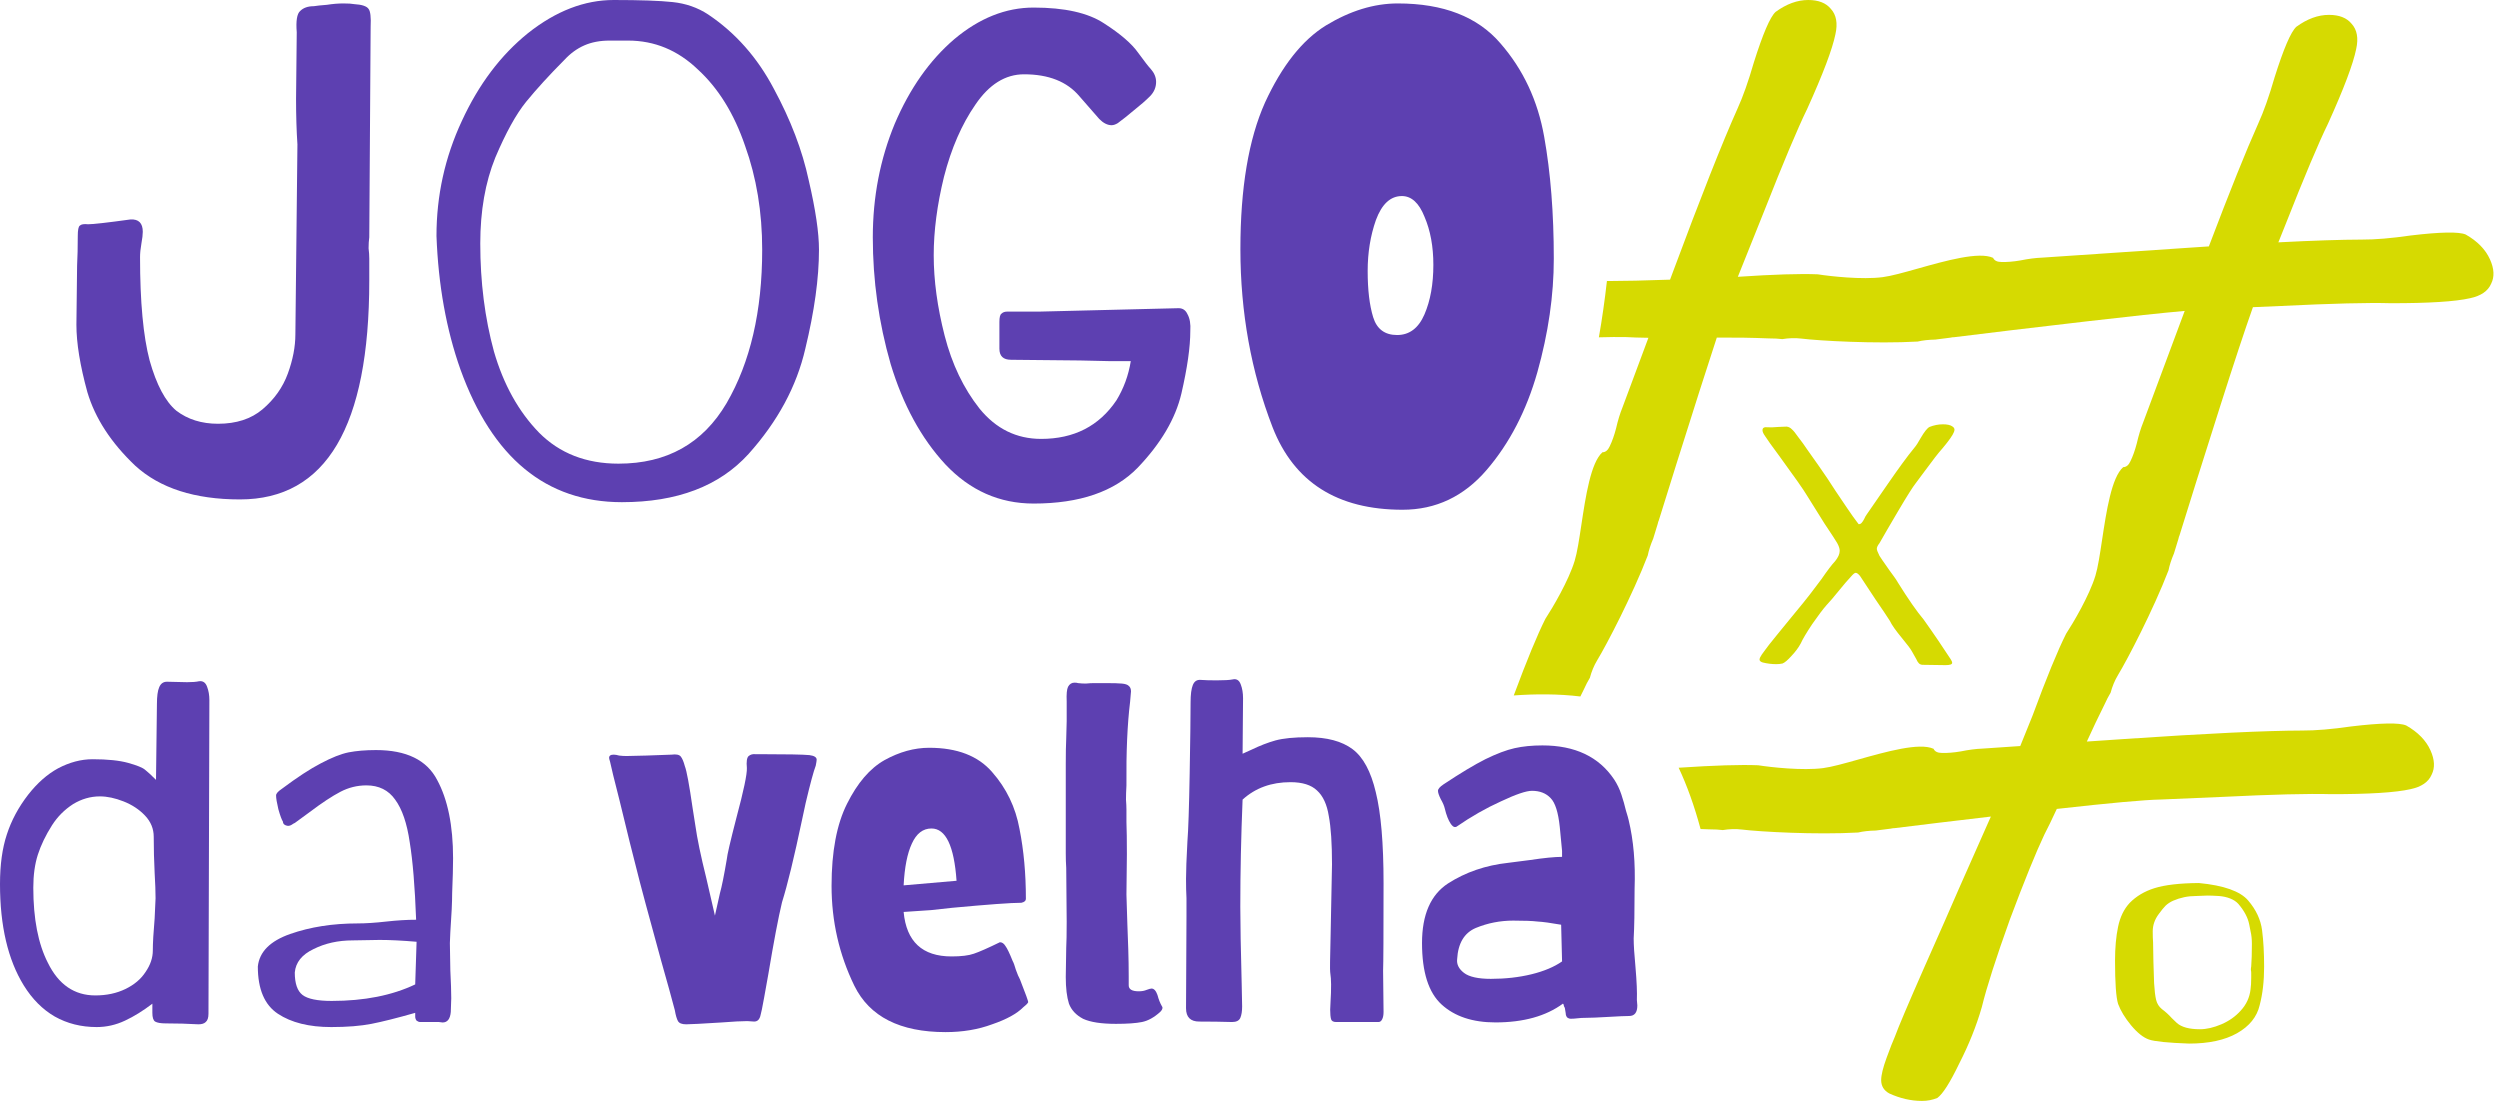 <svg width="218" height="96" viewBox="0 0 218 96" fill="none" xmlns="http://www.w3.org/2000/svg">
<path fill-rule="evenodd" clip-rule="evenodd" d="M67.477 7.738C66.045 5.019 64.135 2.859 61.749 1.26C60.834 0.66 59.8 0.3 58.646 0.18C57.532 0.06 55.822 0 53.515 0C50.969 0 48.483 0.96 46.056 2.879C43.669 4.799 41.74 7.358 40.268 10.558C38.797 13.717 38.061 17.056 38.061 20.575C38.22 24.855 38.916 28.734 40.149 32.213C42.934 39.931 47.627 43.79 54.231 43.79C59.044 43.79 62.723 42.391 65.269 39.591C67.815 36.752 69.466 33.693 70.222 30.413C71.017 27.134 71.415 24.255 71.415 21.775C71.415 20.296 71.117 18.276 70.52 15.716C69.963 13.117 68.949 10.458 67.477 7.738ZM63.36 35.152C61.291 38.671 58.149 40.431 53.932 40.431C51.108 40.431 48.801 39.531 47.011 37.732C45.221 35.892 43.908 33.532 43.073 30.653C42.277 27.734 41.88 24.595 41.88 21.235C41.88 18.396 42.317 15.896 43.192 13.737C44.107 11.577 45.002 9.958 45.877 8.878C46.792 7.758 47.906 6.539 49.219 5.219C49.736 4.659 50.312 4.239 50.949 3.959C51.585 3.679 52.321 3.539 53.157 3.539H54.768C57.075 3.539 59.104 4.379 60.854 6.059C62.644 7.698 64.016 9.918 64.971 12.717C65.965 15.477 66.463 18.496 66.463 21.775C66.463 27.134 65.428 31.593 63.36 35.152Z" fill="#5D40B1"/>
<path fill-rule="evenodd" clip-rule="evenodd" d="M121.886 0.3C125.864 0.3 128.848 1.46 130.837 3.779C132.826 6.059 134.098 8.778 134.655 11.937C135.212 15.057 135.491 18.596 135.491 22.555C135.491 25.754 135.013 29.054 134.059 32.453C133.104 35.812 131.632 38.651 129.643 40.971C127.654 43.29 125.208 44.45 122.304 44.45C116.616 44.45 112.837 42.051 110.967 37.252C109.098 32.413 108.163 27.234 108.163 21.715C108.163 16.396 108.879 12.137 110.311 8.938C111.783 5.739 113.553 3.499 115.621 2.22C117.73 0.94 119.818 0.3 121.886 0.3ZM121.827 29.214C122.901 29.214 123.696 28.614 124.214 27.414C124.731 26.214 124.989 24.774 124.989 23.095C124.989 21.495 124.731 20.096 124.214 18.896C123.736 17.696 123.08 17.096 122.244 17.096C121.25 17.096 120.494 17.796 119.977 19.196C119.5 20.555 119.261 22.035 119.261 23.635C119.261 25.274 119.42 26.614 119.738 27.654C120.057 28.694 120.753 29.214 121.827 29.214Z" fill="#5D40B1"/>
<path d="M90.131 0.66C92.836 0.66 94.885 1.12 96.277 2.04C97.709 2.959 98.703 3.819 99.26 4.619C99.817 5.379 100.175 5.839 100.334 5.999C100.653 6.359 100.812 6.739 100.812 7.139C100.812 7.618 100.633 8.038 100.275 8.398C99.917 8.758 99.459 9.158 98.902 9.598C98.385 10.038 97.908 10.418 97.47 10.738C97.271 10.858 97.092 10.918 96.933 10.918C96.575 10.918 96.217 10.738 95.859 10.378C95.78 10.298 95.203 9.638 94.129 8.398C93.055 7.119 91.444 6.479 89.296 6.479C87.665 6.479 86.253 7.359 85.059 9.118C83.866 10.838 82.951 12.937 82.315 15.417C81.718 17.856 81.42 20.136 81.42 22.255C81.42 24.455 81.738 26.794 82.374 29.274C83.011 31.753 84.025 33.873 85.417 35.632C86.849 37.392 88.639 38.272 90.787 38.272C93.651 38.272 95.839 37.152 97.351 34.912C97.987 33.873 98.405 32.733 98.604 31.493H96.874L94.189 31.433L88.162 31.373C87.486 31.373 87.148 31.053 87.148 30.413V28.074C87.148 27.674 87.207 27.434 87.327 27.354C87.446 27.234 87.605 27.174 87.804 27.174H90.549L102.781 26.874C103.139 26.874 103.397 27.054 103.556 27.414C103.755 27.774 103.835 28.254 103.795 28.854C103.795 30.253 103.536 32.073 103.019 34.312C102.502 36.512 101.229 38.672 99.201 40.791C97.172 42.871 94.149 43.91 90.131 43.91C87.148 43.91 84.582 42.771 82.434 40.491C80.326 38.212 78.735 35.292 77.661 31.733C76.626 28.134 76.109 24.455 76.109 20.695C76.109 17.176 76.746 13.877 78.019 10.798C79.331 7.718 81.062 5.259 83.21 3.419C85.397 1.58 87.705 0.66 90.131 0.66Z" fill="#5D40B1"/>
<path d="M12.212 22.435C12.212 26.314 12.491 29.314 13.047 31.433C13.644 33.553 14.42 35.012 15.374 35.812C16.369 36.572 17.582 36.952 19.014 36.952C20.605 36.952 21.898 36.532 22.892 35.692C23.927 34.812 24.663 33.773 25.1 32.573C25.538 31.373 25.757 30.233 25.757 29.154L25.936 12.597C25.856 11.398 25.816 10.078 25.816 8.638L25.876 2.819C25.796 1.82 25.896 1.2 26.174 0.96C26.453 0.68 26.851 0.54 27.368 0.54C27.606 0.5 27.984 0.46 28.501 0.42C29.018 0.34 29.496 0.3 29.933 0.3C30.371 0.3 30.689 0.32 30.888 0.36C31.564 0.4 31.982 0.54 32.141 0.78C32.3 0.98 32.36 1.5 32.32 2.34L32.201 20.695C32.161 20.975 32.141 21.295 32.141 21.655C32.181 21.975 32.201 22.275 32.201 22.555V24.475C32.201 37.192 28.442 43.55 20.924 43.55C16.985 43.55 13.942 42.571 11.794 40.611C9.686 38.611 8.294 36.472 7.618 34.193C6.981 31.873 6.663 29.913 6.663 28.314L6.723 23.155C6.762 22.395 6.782 21.535 6.782 20.576C6.782 20.056 6.842 19.756 6.961 19.676C7.081 19.556 7.319 19.516 7.677 19.556C8.115 19.556 9.348 19.416 11.377 19.136C12.093 19.096 12.451 19.456 12.451 20.216C12.451 20.456 12.411 20.795 12.331 21.235C12.252 21.675 12.212 22.075 12.212 22.435Z" fill="#5D40B1"/>
<path fill-rule="evenodd" clip-rule="evenodd" d="M125.71 87.595C126.851 88.635 128.415 89.155 130.404 89.155C132.844 89.155 134.806 88.608 136.292 87.515C136.345 87.568 136.371 87.635 136.371 87.715C136.398 87.795 136.424 87.848 136.451 87.875L136.53 88.355C136.53 88.488 136.57 88.608 136.65 88.715C136.756 88.795 136.862 88.835 136.968 88.835C137.153 88.835 137.352 88.821 137.564 88.795C137.777 88.768 138.015 88.755 138.28 88.755C138.678 88.755 139.328 88.728 140.23 88.675C141.131 88.621 141.741 88.595 142.059 88.595C142.537 88.595 142.775 88.288 142.775 87.675L142.736 87.195C142.762 86.529 142.722 85.582 142.616 84.356C142.51 83.236 142.457 82.396 142.457 81.836C142.51 80.903 142.537 79.45 142.537 77.477C142.616 75.264 142.444 73.278 142.02 71.519C141.993 71.385 141.914 71.105 141.781 70.679C141.675 70.225 141.542 69.759 141.383 69.279C141.224 68.799 141.012 68.359 140.747 67.959C139.421 65.987 137.339 65 134.502 65C133.6 65 132.791 65.08 132.075 65.24C131.359 65.4 130.51 65.72 129.529 66.2C128.575 66.68 127.355 67.413 125.87 68.399C125.551 68.612 125.392 68.799 125.392 68.959C125.392 69.119 125.472 69.359 125.631 69.679C125.817 69.999 125.936 70.279 125.989 70.519C126.122 71.079 126.294 71.519 126.506 71.838C126.639 72.025 126.758 72.118 126.864 72.118C126.944 72.118 126.997 72.105 127.023 72.078C128.296 71.199 129.582 70.466 130.882 69.879C132.181 69.266 133.083 68.959 133.587 68.959C134.276 68.959 134.82 69.172 135.218 69.599C135.615 69.999 135.881 70.839 136.013 72.118L136.212 74.198V74.718C135.576 74.718 134.634 74.811 133.388 74.998L131.518 75.238C129.556 75.451 127.805 76.051 126.267 77.037C124.756 78.024 124 79.757 124 82.236C124 84.769 124.57 86.555 125.71 87.595ZM133.547 84.956C132.46 85.222 131.279 85.356 130.007 85.356C128.893 85.356 128.11 85.182 127.66 84.836C127.209 84.489 127.01 84.089 127.063 83.636C127.143 82.249 127.686 81.343 128.694 80.916C129.728 80.49 130.815 80.277 131.956 80.277C132.91 80.277 133.613 80.303 134.064 80.357C134.541 80.383 135.231 80.477 136.132 80.636L136.212 83.836C135.523 84.316 134.634 84.689 133.547 84.956Z" fill="#5D40B1"/>
<path d="M107.439 89.12C106.538 89.094 105.583 89.08 104.575 89.08C103.806 89.08 103.422 88.694 103.422 87.92L103.461 79.962V78.323C103.435 77.869 103.422 77.309 103.422 76.643C103.422 75.95 103.461 74.87 103.541 73.404C103.621 72.417 103.687 70.431 103.74 67.445C103.793 64.459 103.819 62.393 103.819 61.246C103.819 60.553 103.886 60.047 104.018 59.727C104.151 59.407 104.376 59.26 104.695 59.287C105.039 59.313 105.503 59.327 106.087 59.327C106.75 59.327 107.214 59.3 107.479 59.247C107.824 59.167 108.062 59.313 108.195 59.687C108.328 60.033 108.394 60.433 108.394 60.886L108.354 65.725L109.15 65.365C109.866 65.019 110.555 64.752 111.218 64.566C111.908 64.379 112.849 64.286 114.043 64.286C115.713 64.286 117.013 64.632 117.941 65.326C118.869 66.019 119.545 67.272 119.97 69.085C120.42 70.898 120.646 73.537 120.646 77.003C120.646 81.482 120.632 84.028 120.606 84.641L120.646 88.24C120.646 88.507 120.606 88.72 120.526 88.88C120.447 89.04 120.341 89.12 120.208 89.12H116.509C116.27 89.12 116.124 89.04 116.071 88.88C116.018 88.694 115.992 88.414 115.992 88.04C115.992 87.854 116.005 87.574 116.031 87.201C116.058 86.827 116.071 86.374 116.071 85.841C116.071 85.494 116.045 85.134 115.992 84.761C115.965 84.628 115.978 83.535 116.031 81.482C116.111 77.803 116.151 75.763 116.151 75.363C116.151 73.55 116.058 72.151 115.872 71.164C115.713 70.151 115.368 69.405 114.838 68.925C114.334 68.445 113.565 68.205 112.531 68.205C110.86 68.205 109.468 68.711 108.354 69.725C108.222 72.924 108.155 76.043 108.155 79.082C108.155 80.522 108.195 82.762 108.275 85.801L108.314 87.76C108.314 88.187 108.261 88.52 108.155 88.76C108.049 89 107.811 89.12 107.439 89.12Z" fill="#5D40B1"/>
<path d="M94.447 88.84C95.083 89.134 96.038 89.28 97.311 89.28C98.292 89.28 99.048 89.227 99.578 89.12C100.108 89.014 100.639 88.72 101.169 88.24C101.302 88.107 101.368 87.987 101.368 87.88C101.368 87.827 101.355 87.787 101.328 87.761C101.169 87.494 101.037 87.161 100.931 86.761C100.798 86.388 100.626 86.201 100.413 86.201C100.334 86.201 100.188 86.241 99.976 86.321C99.79 86.401 99.565 86.441 99.3 86.441C98.716 86.441 98.424 86.267 98.424 85.921V85.121C98.424 84.375 98.411 83.588 98.385 82.762C98.358 81.935 98.332 81.202 98.305 80.562L98.226 78.003L98.265 74.484C98.265 73.284 98.252 72.351 98.226 71.684V70.604C98.226 70.364 98.212 70.071 98.186 69.725C98.186 69.378 98.199 68.965 98.226 68.485C98.199 65.579 98.305 63.153 98.544 61.206C98.597 60.673 98.623 60.367 98.623 60.287C98.623 60.073 98.557 59.913 98.424 59.807C98.318 59.7 98.12 59.633 97.828 59.607C97.563 59.58 97.085 59.567 96.396 59.567H95.401C95.189 59.567 94.951 59.58 94.685 59.607C94.447 59.607 94.221 59.593 94.009 59.567C93.93 59.54 93.823 59.527 93.691 59.527C93.452 59.527 93.266 59.647 93.134 59.887C93.028 60.1 92.988 60.527 93.015 61.166V62.886L92.975 64.406C92.948 64.939 92.935 65.686 92.935 66.645V74.403C92.935 74.857 92.948 75.283 92.975 75.683L93.015 80.362C93.015 81.429 93.001 82.189 92.975 82.642L92.935 85.201C92.935 86.161 93.028 86.934 93.213 87.521C93.426 88.081 93.837 88.52 94.447 88.84Z" fill="#5D40B1"/>
<path fill-rule="evenodd" clip-rule="evenodd" d="M82.457 90C78.479 90 75.827 88.654 74.501 85.961C73.175 83.242 72.512 80.335 72.512 77.243C72.512 74.257 72.963 71.871 73.864 70.084C74.766 68.272 75.853 67.005 77.126 66.285C78.426 65.566 79.725 65.206 81.025 65.206C83.464 65.206 85.294 65.912 86.514 67.325C87.76 68.738 88.556 70.391 88.901 72.284C89.272 74.15 89.457 76.176 89.457 78.363C89.457 78.549 89.325 78.669 89.06 78.722C88.185 78.722 86.169 78.869 83.013 79.162C82.51 79.216 81.9 79.282 81.184 79.362C80.468 79.416 79.672 79.469 78.797 79.522C79.036 82.108 80.428 83.401 82.974 83.401C83.822 83.401 84.472 83.322 84.923 83.162C85.4 83.002 86.156 82.668 87.19 82.162C87.376 82.162 87.535 82.268 87.668 82.482C87.827 82.695 88.039 83.135 88.304 83.801C88.383 83.935 88.476 84.188 88.582 84.561C88.715 84.934 88.834 85.214 88.94 85.401C89.444 86.681 89.683 87.347 89.656 87.401C89.603 87.507 89.457 87.654 89.219 87.841C88.662 88.4 87.76 88.894 86.514 89.32C85.294 89.773 83.942 90 82.457 90ZM83.411 76.803C83.199 73.764 82.47 72.244 81.223 72.244C80.481 72.244 79.911 72.684 79.513 73.564C79.115 74.417 78.876 75.63 78.797 77.203L83.411 76.803Z" fill="#5D40B1"/>
<path d="M59.12 89.04C59.226 89.227 59.465 89.32 59.836 89.32C60.181 89.32 61.202 89.267 62.899 89.16C63.933 89.08 64.689 89.04 65.166 89.04L65.763 89.08C66.055 89.08 66.24 88.894 66.32 88.52C66.373 88.36 66.479 87.841 66.638 86.961C66.797 86.081 66.917 85.414 66.996 84.961C67.474 82.108 67.871 80.016 68.19 78.683C68.667 77.163 69.25 74.763 69.94 71.484L70.258 70.004C70.656 68.325 70.948 67.245 71.133 66.765C71.186 66.499 71.213 66.325 71.213 66.245C71.213 66.032 71.001 65.899 70.576 65.845C69.993 65.792 68.588 65.765 66.36 65.765H65.882C65.644 65.739 65.445 65.792 65.286 65.925C65.127 66.059 65.074 66.405 65.127 66.965C65.153 67.498 64.848 68.951 64.212 71.324C63.681 73.377 63.403 74.577 63.377 74.923C63.138 76.336 62.939 77.323 62.78 77.883L62.342 79.842L61.587 76.563C61.109 74.643 60.791 73.11 60.632 71.964L60.393 70.444C60.101 68.418 59.876 67.205 59.717 66.805C59.611 66.405 59.491 66.125 59.359 65.965C59.226 65.805 58.961 65.752 58.563 65.805L56.336 65.885L54.625 65.925C54.413 65.925 54.201 65.912 53.989 65.885C53.803 65.832 53.644 65.805 53.511 65.805C53.246 65.805 53.114 65.899 53.114 66.085C53.114 66.139 53.14 66.245 53.193 66.405L53.472 67.605C53.737 68.618 54.214 70.551 54.904 73.404C55.62 76.256 56.084 78.056 56.296 78.802C56.694 80.242 57.145 81.895 57.648 83.761C58.179 85.628 58.577 87.067 58.842 88.08C58.921 88.534 59.014 88.854 59.12 89.04Z" fill="#5D40B1"/>
<path fill-rule="evenodd" clip-rule="evenodd" d="M28.887 89.56C26.951 89.56 25.4 89.174 24.233 88.4C23.066 87.627 22.483 86.254 22.483 84.281C22.615 83.002 23.557 82.055 25.307 81.442C27.057 80.829 29.02 80.522 31.194 80.522C31.884 80.522 32.706 80.469 33.66 80.362C34.615 80.255 35.49 80.202 36.286 80.202C36.18 77.323 35.994 75.07 35.729 73.444C35.49 71.791 35.066 70.551 34.456 69.725C33.873 68.898 33.037 68.485 31.95 68.485C31.154 68.485 30.399 68.671 29.683 69.045C28.966 69.418 28.078 70.004 27.017 70.804L25.705 71.764C25.678 71.764 25.585 71.817 25.426 71.924C25.294 72.004 25.161 72.031 25.029 72.004C24.79 71.951 24.67 71.831 24.67 71.644C24.564 71.484 24.432 71.124 24.273 70.564C24.14 70.004 24.074 69.605 24.074 69.365C24.074 69.205 24.233 69.018 24.551 68.805C25.904 67.792 27.044 67.045 27.972 66.565C28.927 66.059 29.736 65.739 30.399 65.605C31.088 65.472 31.884 65.406 32.785 65.406C35.437 65.406 37.214 66.272 38.116 68.005C39.044 69.711 39.508 71.991 39.508 74.843C39.508 75.59 39.481 76.603 39.428 77.883C39.428 78.656 39.375 79.789 39.269 81.282L39.229 82.242L39.269 84.601C39.322 85.668 39.349 86.481 39.349 87.041L39.309 88.24C39.256 88.854 39.017 89.16 38.593 89.16L38.275 89.12H36.644C36.538 89.12 36.432 89.08 36.326 89C36.246 88.894 36.206 88.774 36.206 88.64V88.32C34.615 88.774 33.342 89.094 32.388 89.28C31.433 89.467 30.266 89.56 28.887 89.56ZM28.927 87.281C31.764 87.281 34.191 86.801 36.206 85.841L36.326 82.122C35.079 82.015 34.005 81.962 33.103 81.962L30.757 82.002C29.484 82.002 28.343 82.255 27.336 82.762C26.328 83.242 25.784 83.921 25.705 84.801C25.705 85.761 25.93 86.414 26.381 86.761C26.832 87.107 27.68 87.281 28.927 87.281Z" fill="#5D40B1"/>
<path fill-rule="evenodd" clip-rule="evenodd" d="M4.773 88.64C5.861 89.254 7.081 89.56 8.433 89.56C9.282 89.56 10.104 89.374 10.899 89C11.695 88.627 12.491 88.134 13.286 87.521V88.32C13.286 88.72 13.366 88.974 13.525 89.08C13.71 89.187 14.015 89.24 14.44 89.24C15.421 89.24 16.375 89.267 17.304 89.32C17.595 89.32 17.808 89.254 17.94 89.12C18.099 88.987 18.179 88.747 18.179 88.4L18.258 61.047C18.258 60.62 18.192 60.233 18.059 59.887C17.927 59.514 17.688 59.353 17.343 59.407C17.105 59.46 16.76 59.487 16.309 59.487L14.559 59.447C14.241 59.447 14.015 59.607 13.883 59.927C13.75 60.22 13.684 60.713 13.684 61.406L13.604 68.005C13.207 67.605 12.888 67.312 12.65 67.125C12.437 66.939 11.947 66.739 11.178 66.525C10.409 66.312 9.374 66.205 8.075 66.205C7.067 66.205 6.06 66.472 5.052 67.005C4.124 67.512 3.262 68.272 2.466 69.285C1.618 70.378 0.994 71.537 0.597 72.764C0.199 73.964 0 75.403 0 77.083C0 80.735 0.689 83.681 2.068 85.921C2.811 87.121 3.713 88.027 4.773 88.64ZM10.939 86.241C10.17 86.614 9.295 86.801 8.314 86.801C6.484 86.801 5.105 85.854 4.177 83.961C3.328 82.308 2.904 80.122 2.904 77.403C2.904 76.31 3.036 75.35 3.302 74.523C3.567 73.697 3.978 72.844 4.535 71.964C5.012 71.218 5.622 70.604 6.365 70.124C7.107 69.671 7.889 69.445 8.711 69.445C9.348 69.445 10.037 69.591 10.78 69.885C11.523 70.178 12.146 70.591 12.65 71.124C13.153 71.657 13.405 72.271 13.405 72.964C13.405 74.004 13.432 75.057 13.485 76.123C13.538 77.03 13.565 77.763 13.565 78.323L13.485 80.082C13.379 81.309 13.326 82.242 13.326 82.882C13.326 83.522 13.114 84.148 12.689 84.761C12.292 85.374 11.708 85.868 10.939 86.241Z" fill="#5D40B1"/>
<path d="M139.422 29.414C139.708 27.783 139.94 26.137 140.124 24.504L140.688 24.5C141.628 24.504 143.275 24.466 145.629 24.386L145.821 23.87C148.297 17.211 150.194 12.411 151.512 9.47C151.986 8.432 152.46 7.092 152.935 5.449C153.725 2.941 154.358 1.47 154.832 1.038C155.78 0.346 156.729 0 157.677 0C158.573 0 159.232 0.259 159.654 0.778C160.128 1.297 160.26 2.032 160.049 2.984C159.785 4.281 158.969 6.443 157.598 9.47C156.755 11.2 155.517 14.14 153.883 18.292L151.907 23.222C151.802 23.467 151.679 23.772 151.54 24.137C154.657 23.929 156.978 23.857 158.502 23.92C159.643 24.099 162.372 24.399 164.166 24.168C164.914 24.072 166.028 23.759 167.251 23.415C169.692 22.729 172.562 21.922 173.796 22.483C173.904 22.723 174.148 22.844 174.529 22.846C175.01 22.86 175.559 22.815 176.175 22.71C176.871 22.569 177.499 22.488 178.059 22.467L190.49 21.628C191.218 21.578 191.925 21.531 192.612 21.487C194.424 16.708 195.86 13.135 196.921 10.768C197.395 9.73 197.87 8.389 198.344 6.746C199.134 4.238 199.767 2.768 200.241 2.335C201.19 1.643 202.138 1.297 203.087 1.297C203.983 1.297 204.641 1.557 205.063 2.076C205.537 2.595 205.669 3.33 205.458 4.281C205.195 5.578 204.378 7.741 203.008 10.768C202.164 12.497 200.926 15.438 199.292 19.589L198.674 21.132C201.715 20.977 204.143 20.897 205.958 20.892C207.099 20.898 208.516 20.779 210.209 20.535C212.82 20.224 214.421 20.196 215.01 20.45C216.031 21.03 216.736 21.753 217.126 22.617C217.495 23.433 217.529 24.141 217.229 24.738C216.951 25.384 216.336 25.806 215.382 26.006C214.091 26.299 211.784 26.444 208.461 26.44C206.537 26.383 203.347 26.463 198.891 26.682L196.455 26.786C195.766 28.726 194.815 31.603 193.601 35.416C192.078 40.202 190.896 43.955 190.056 46.676C190.018 46.757 189.988 46.852 189.965 46.962L189.96 46.986C189.82 47.441 189.69 47.866 189.57 48.26C189.339 48.802 189.18 49.293 189.094 49.734C187.773 53.168 185.493 57.545 184.695 58.854C184.396 59.346 184.187 59.874 184.046 60.402C183.886 60.659 183.698 61.022 183.483 61.492C182.992 62.472 182.488 63.529 181.973 64.663L185.3 64.438C192.39 63.957 197.546 63.712 200.768 63.703C201.909 63.709 203.326 63.59 205.019 63.346C207.631 63.035 209.231 63.007 209.82 63.261C210.841 63.841 211.547 64.563 211.937 65.428C212.305 66.244 212.339 66.951 212.04 67.549C211.762 68.195 211.146 68.617 210.192 68.816C208.901 69.11 206.594 69.254 203.271 69.251C201.348 69.194 198.158 69.274 193.702 69.493L188.395 69.719C187.02 69.743 184.006 70.016 179.353 70.538C178.919 71.476 178.557 72.223 178.266 72.778C177.529 74.335 176.527 76.8 175.263 80.173C174.051 83.546 173.234 86.097 172.812 87.827C172.338 89.47 171.679 91.114 170.836 92.757C170.046 94.4 169.413 95.395 168.939 95.74C168.518 95.913 168.07 96 167.595 96C166.647 96 165.698 95.784 164.75 95.351C164.275 95.092 164.038 94.703 164.038 94.184C164.038 93.751 164.196 93.103 164.513 92.238C164.829 91.373 165.066 90.768 165.224 90.422C165.54 89.557 166.383 87.568 167.753 84.454C169.176 81.254 170.204 78.919 170.836 77.449L173.366 71.74C173.437 71.584 173.517 71.405 173.606 71.204C170.173 71.607 167.375 71.944 165.211 72.214C165.122 72.213 165.022 72.224 164.913 72.249L164.889 72.255C164.416 72.314 163.976 72.37 163.567 72.423C162.978 72.435 162.465 72.492 162.028 72.595C158.354 72.804 153.426 72.526 151.905 72.337C151.334 72.266 150.766 72.294 150.227 72.382C149.926 72.341 149.518 72.32 149.002 72.317C148.768 72.308 148.53 72.299 148.29 72.291C147.756 70.302 147.106 68.489 146.378 66.946C149.481 66.74 151.793 66.668 153.313 66.731C154.453 66.91 157.183 67.21 158.976 66.979C159.724 66.883 160.838 66.57 162.06 66.226C164.501 65.54 167.373 64.733 168.606 65.294C168.714 65.534 168.959 65.655 169.339 65.656C169.82 65.671 170.369 65.626 170.986 65.521C171.682 65.38 172.309 65.299 172.869 65.278L176.166 65.055C176.498 64.237 176.856 63.352 177.239 62.4C178.451 59.114 179.426 56.735 180.164 55.265C180.796 54.299 182.192 51.935 182.719 50.205C182.939 49.484 183.112 48.339 183.301 47.084C183.68 44.577 184.125 41.628 185.143 40.735C185.407 40.735 185.618 40.562 185.776 40.216C185.987 39.784 186.171 39.265 186.329 38.66C186.487 37.968 186.672 37.362 186.882 36.843L190.506 27.112C188.487 27.292 185.692 27.589 182.123 28.004C177.134 28.584 173.226 29.05 170.4 29.404C170.311 29.402 170.212 29.413 170.102 29.439L170.078 29.444C169.606 29.503 169.165 29.559 168.757 29.612C168.167 29.624 167.654 29.681 167.217 29.784C163.543 29.993 158.616 29.715 157.094 29.526C156.523 29.456 155.955 29.483 155.416 29.571C155.116 29.531 154.708 29.509 154.191 29.507C152.814 29.45 151.319 29.426 149.705 29.436C149.257 30.797 148.752 32.358 148.192 34.119C146.669 38.904 145.487 42.658 144.647 45.379C144.609 45.459 144.578 45.554 144.556 45.665L144.551 45.689C144.411 46.144 144.281 46.568 144.161 46.962C143.929 47.505 143.771 47.996 143.684 48.436C142.364 51.871 140.084 56.248 139.286 57.557C138.987 58.048 138.778 58.577 138.637 59.105C138.476 59.362 138.289 59.725 138.074 60.195C137.985 60.372 137.896 60.551 137.807 60.733C135.89 60.499 133.864 60.509 132 60.643C133.133 57.593 134.051 55.368 134.754 53.968C135.387 53.002 136.783 50.638 137.31 48.908C137.53 48.187 137.703 47.042 137.892 45.787C138.271 43.279 138.716 40.331 139.734 39.438C139.998 39.438 140.208 39.265 140.367 38.919C140.577 38.486 140.762 37.968 140.92 37.362C141.078 36.67 141.262 36.065 141.473 35.546L143.741 29.456C142.939 29.444 142.277 29.423 141.757 29.393C141.111 29.381 140.332 29.388 139.422 29.414Z" fill="#D6DA01"/>
<path d="M167.608 57.971C167.478 57.952 167.381 57.904 167.316 57.828C167.252 57.771 167.176 57.647 167.09 57.456L166.734 56.825C166.626 56.615 166.335 56.224 165.86 55.651C165.32 55.001 164.964 54.495 164.792 54.132C164.576 53.788 164.166 53.177 163.562 52.299C162.979 51.401 162.526 50.714 162.202 50.236C162.051 50.045 161.922 49.95 161.814 49.95C161.728 49.95 161.587 50.064 161.393 50.293C161.091 50.618 160.778 50.981 160.455 51.382C159.915 52.05 159.516 52.518 159.257 52.786C158.955 53.13 158.545 53.674 158.027 54.419C157.531 55.164 157.196 55.727 157.024 56.109C156.83 56.472 156.56 56.835 156.215 57.198C155.891 57.561 155.632 57.78 155.438 57.857C155.265 57.895 155.082 57.914 154.888 57.914C154.499 57.914 154.111 57.866 153.722 57.771C153.528 57.714 153.431 57.628 153.431 57.513C153.431 57.417 153.496 57.274 153.625 57.083C153.755 56.892 153.852 56.758 153.917 56.682C154.046 56.491 154.391 56.052 154.952 55.364C155.535 54.658 155.956 54.142 156.215 53.817L157.25 52.557C157.509 52.251 158.038 51.563 158.836 50.494C159.333 49.768 159.732 49.243 160.034 48.918C160.293 48.593 160.422 48.297 160.422 48.03C160.422 47.839 160.347 47.61 160.196 47.342C160.088 47.151 159.721 46.588 159.095 45.652L157.574 43.217C157.293 42.739 156.484 41.584 155.146 39.75C154.521 38.91 154.111 38.337 153.917 38.031C153.766 37.821 153.69 37.649 153.69 37.516C153.69 37.306 153.841 37.22 154.143 37.258C154.337 37.277 154.65 37.267 155.082 37.229L155.794 37.2C155.966 37.22 156.118 37.296 156.247 37.43C156.398 37.563 156.571 37.773 156.765 38.06L157.218 38.662L157.574 39.177C158.351 40.266 158.944 41.116 159.354 41.727C159.743 42.338 160.314 43.198 161.07 44.306C161.415 44.821 161.749 45.289 162.073 45.709C162.181 45.709 162.267 45.671 162.332 45.595C162.418 45.499 162.494 45.385 162.558 45.251C162.623 45.098 162.699 44.965 162.785 44.85L164.565 42.272C165.579 40.801 166.356 39.741 166.896 39.091C167.09 38.862 167.284 38.566 167.478 38.203C167.802 37.649 168.061 37.325 168.255 37.229C168.643 37.076 169.032 37 169.42 37C169.787 37 170.057 37.057 170.229 37.172C170.424 37.286 170.478 37.449 170.391 37.659C170.283 37.945 169.949 38.423 169.388 39.091C169.043 39.473 168.536 40.123 167.867 41.04L167.057 42.128C166.799 42.453 166.291 43.255 165.536 44.535C164.781 45.815 164.231 46.76 163.886 47.371C163.734 47.562 163.659 47.724 163.659 47.858C163.659 47.954 163.734 48.154 163.886 48.46C163.95 48.574 164.252 49.014 164.792 49.778C164.9 49.93 165.018 50.093 165.148 50.265C165.277 50.437 165.396 50.618 165.504 50.809C166.41 52.261 167.155 53.33 167.737 54.018C168.147 54.591 168.579 55.212 169.032 55.88C169.485 56.548 169.841 57.083 170.1 57.484C170.186 57.618 170.229 57.723 170.229 57.8C170.229 57.933 170.035 58 169.647 58L167.608 57.971Z" fill="#D6DA01"/>
<path fill-rule="evenodd" clip-rule="evenodd" d="M187.392 90.648C187.886 90.818 189.051 90.935 190.887 91C192.604 91 193.996 90.701 195.062 90.102C196.148 89.49 196.809 88.67 197.046 87.642C197.303 86.665 197.431 85.552 197.431 84.303C197.431 83.092 197.372 82.031 197.253 81.12C197.135 80.196 196.73 79.33 196.039 78.523C195.348 77.716 193.917 77.208 191.745 77C190.067 77.013 188.774 77.163 187.866 77.449C186.998 77.722 186.277 78.152 185.704 78.738C185.211 79.272 184.875 79.961 184.698 80.808C184.52 81.654 184.431 82.643 184.431 83.775C184.431 85.715 184.52 86.971 184.698 87.544C184.915 88.13 185.29 88.748 185.823 89.399C186.376 90.063 186.899 90.479 187.392 90.648ZM193.7 89.321C193.029 89.607 192.407 89.75 191.834 89.75C190.906 89.75 190.235 89.568 189.821 89.204L189.376 88.774C189.12 88.488 188.833 88.227 188.518 87.993C188.261 87.785 188.093 87.518 188.014 87.192C187.935 86.867 187.876 86.379 187.837 85.728L187.777 83.834L187.748 82.155C187.728 81.907 187.718 81.595 187.718 81.218C187.718 80.671 187.896 80.163 188.251 79.695C188.488 79.369 188.685 79.128 188.843 78.972C189.021 78.803 189.238 78.66 189.495 78.543C190.127 78.269 190.788 78.132 191.479 78.132C191.953 78.106 192.288 78.093 192.486 78.093C192.723 78.093 193.058 78.106 193.493 78.132C193.848 78.159 194.174 78.23 194.47 78.347C194.766 78.464 195.003 78.621 195.18 78.816C195.694 79.415 196.01 80.007 196.128 80.593C196.148 80.658 196.187 80.86 196.247 81.198C196.326 81.523 196.365 81.894 196.365 82.311C196.365 83.118 196.345 83.769 196.306 84.264C196.286 84.368 196.276 84.472 196.276 84.576C196.296 84.667 196.306 84.752 196.306 84.83V85.24C196.306 85.669 196.286 86.014 196.247 86.275C196.168 86.978 195.881 87.596 195.388 88.13C194.934 88.637 194.371 89.034 193.7 89.321Z" fill="#D6DA01"/>
</svg>
